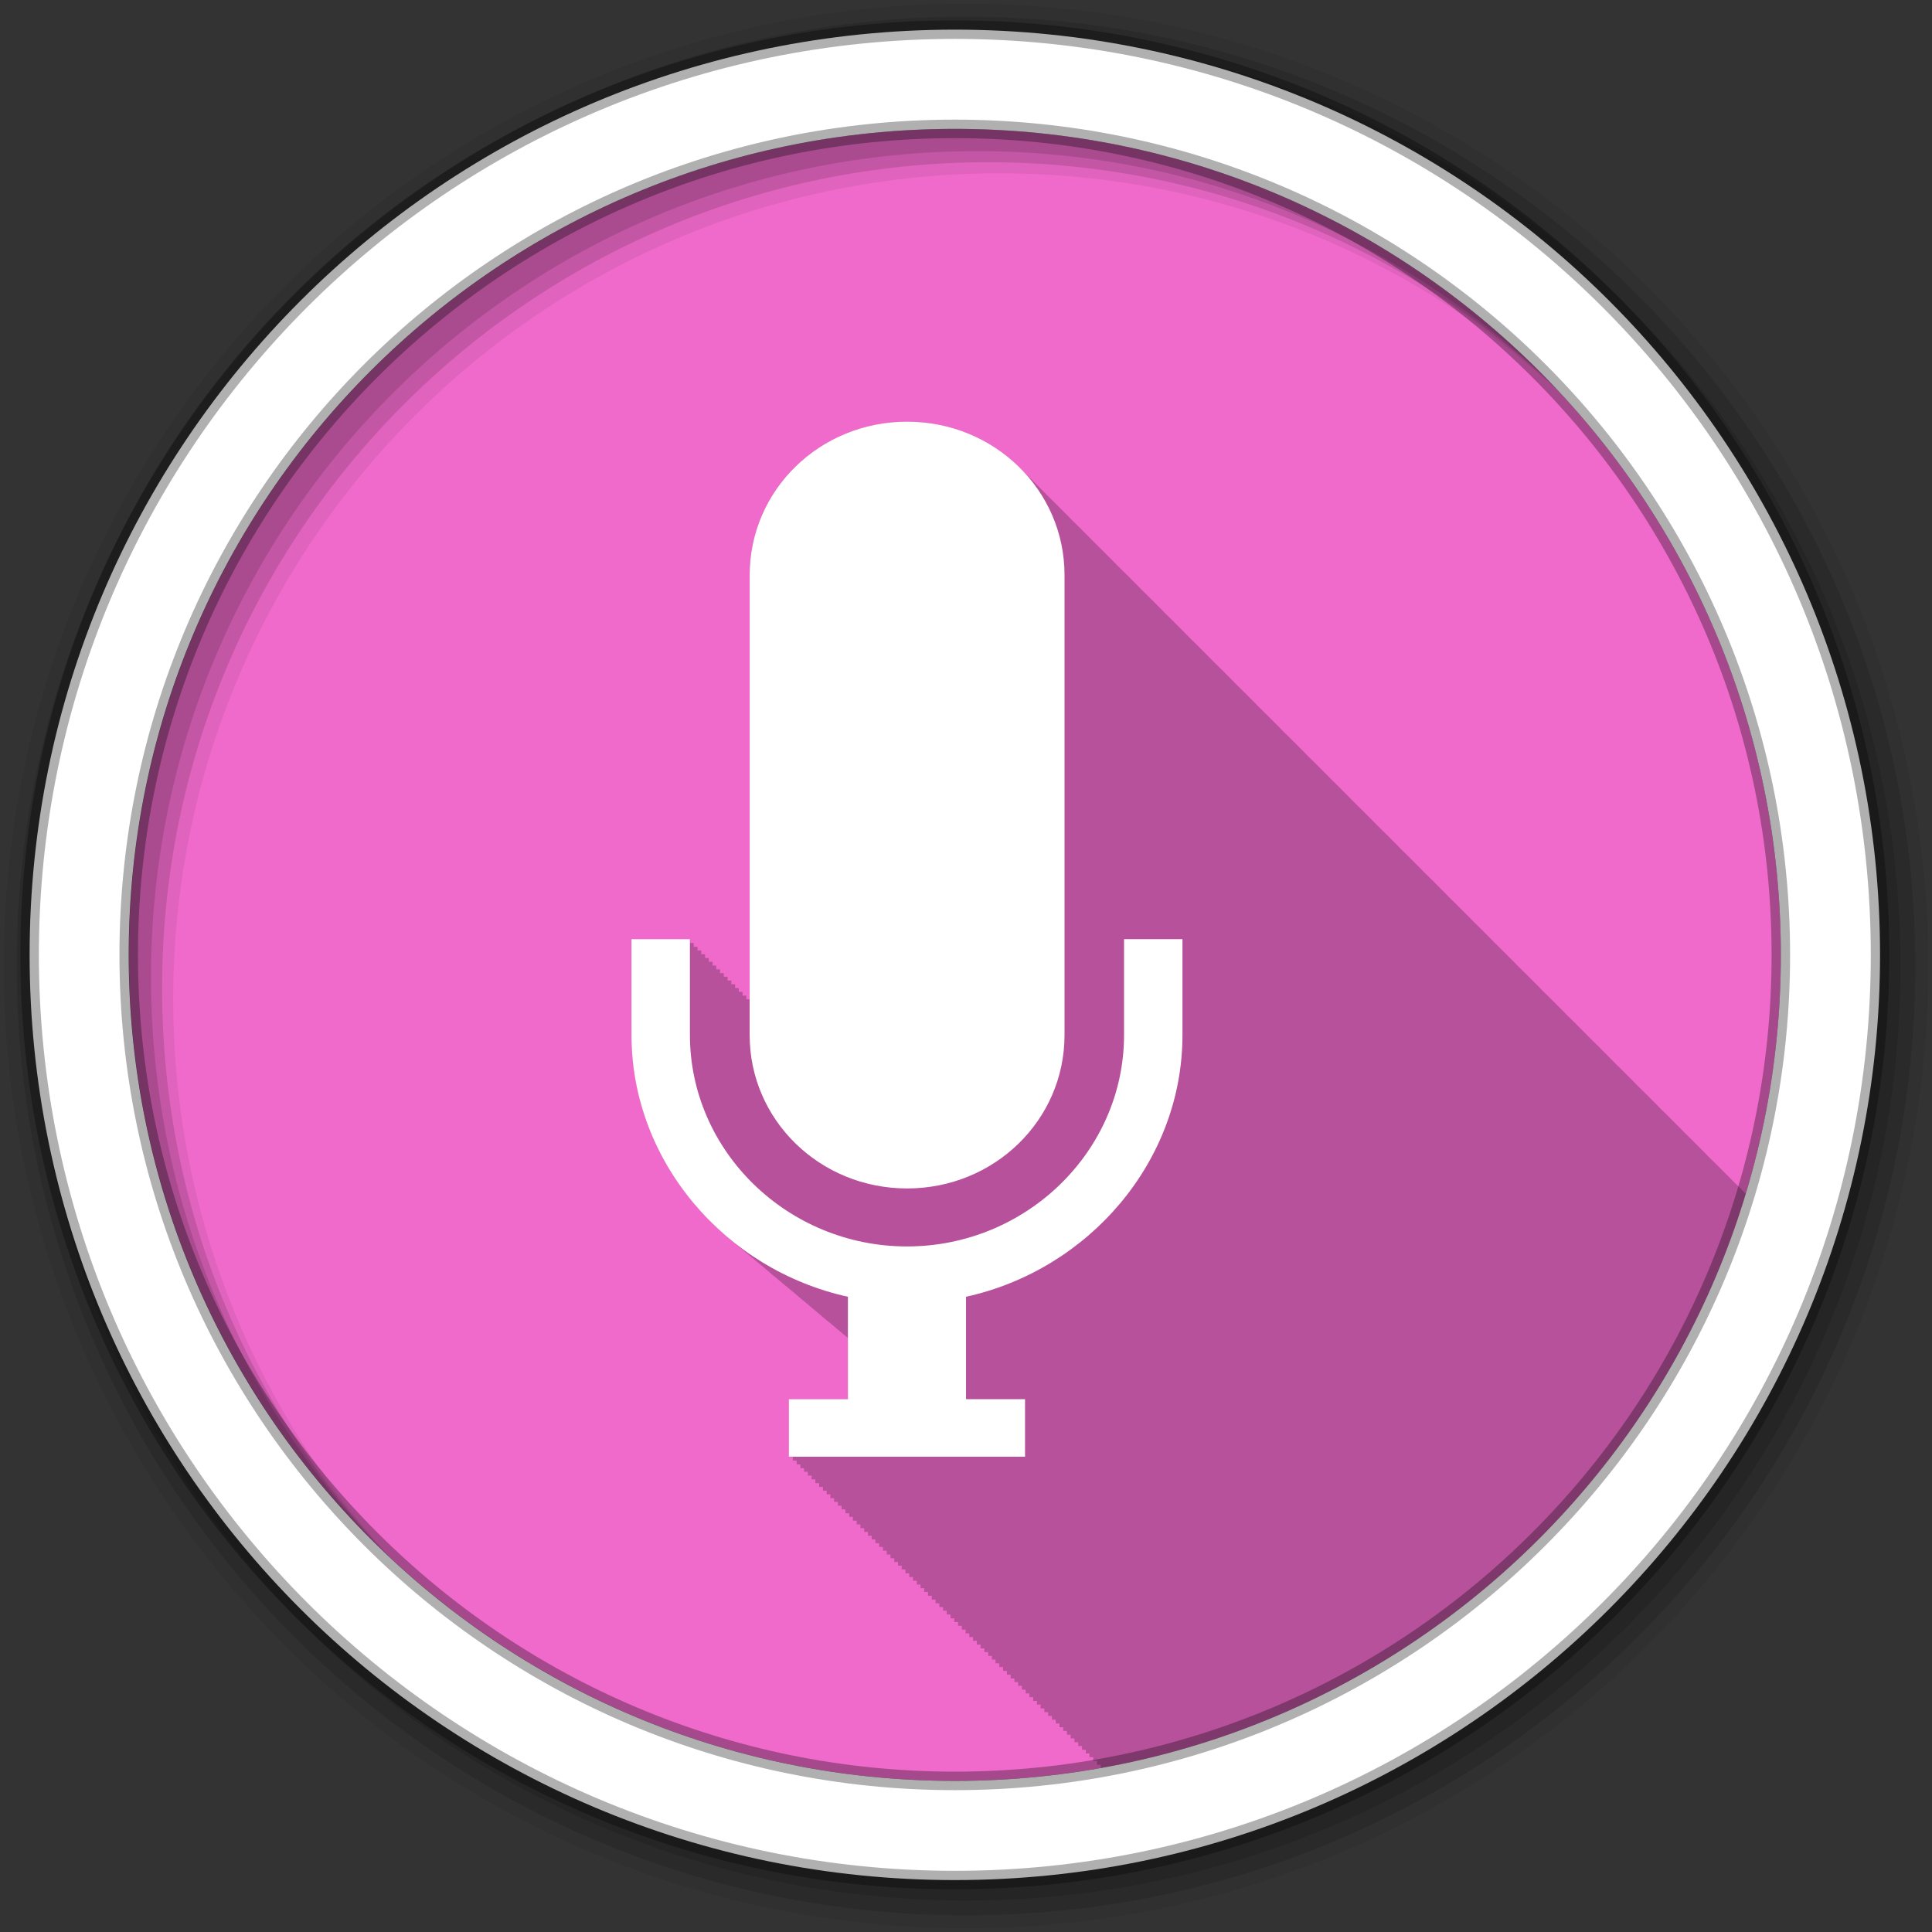 <?xml version="1.0" encoding="UTF-8" standalone="no"?>
<svg xmlns="http://www.w3.org/2000/svg" height="512" viewBox="0 0 512 512" width="512" version="1.1">
 <rect x="0" y="0" width="512" height="512" fill="#333333" stroke="none"/>
 <path id="path4" d="m471.95 253.05c0 120.9-98.01 218.9-218.9 218.9-120.9 0-218.9-98.01-218.9-218.9 0-120.9 98.01-218.9 218.9-218.9 120.9 0 218.9 98.01 218.9 218.9" fill-rule="evenodd" fill="#F06ACB"/>
 <path id="path6" fill-opacity="0.235" d="m240.38 111.75c-23.11 0-41.719 18.11-41.719 40.625v112.44h-0.875v-0.969h-1v-1h-1v-1h-0.969v-1h-1v-1h-1v-1h-1v-0.969h-1v-1h-1v-1h-0.969v-1h-1v-1h-1v-1h-1v-1h-1v-0.969h-1v-1h-0.969v-1h-15.5v25.406c0 21.263 9.974 40.526 25.531 53.625 0.502 0.437 1.017 0.858 1.531 1.281 0.075 0.06 0.144 0.128 0.219 0.188 0.063 0.051 0.124 0.105 0.188 0.156 0.028 0.024 0.066 0.038 0.094 0.063 0.19 0.154 0.371 0.317 0.563 0.469 0.028 0.024 0.065 0.039 0.094 0.063 0.077 0.067 0.141 0.152 0.219 0.219 0.23 0.186 0.455 0.379 0.688 0.563 0.056 0.048 0.1 0.108 0.156 0.156 0.184 0.149 0.377 0.29 0.563 0.438 0.107 0.093 0.205 0.189 0.313 0.281 0.175 0.146 0.355 0.293 0.531 0.438 0.39 0.34 0.79 0.668 1.188 1 0.011 0.01 0.02 0.022 0.031 0.031 0.165 0.137 0.334 0.27 0.5 0.406 0.395 0.345 0.785 0.695 1.188 1.031 0.017 0.015 0.045 0.017 0.063 0.031 0.257 0.214 0.521 0.414 0.781 0.625 0.034 0.029 0.06 0.065 0.094 0.094 0.157 0.126 0.311 0.25 0.469 0.375 0.138 0.12 0.268 0.256 0.406 0.375 0.051 0.043 0.105 0.082 0.156 0.125 0.093 0.075 0.187 0.144 0.281 0.219 0.321 0.281 0.642 0.569 0.969 0.844 0.106 0.092 0.206 0.189 0.313 0.281 0.254 0.212 0.524 0.417 0.781 0.625 0.033 0.029 0.06 0.065 0.094 0.094 0.143 0.115 0.293 0.229 0.438 0.344 0.145 0.127 0.292 0.25 0.438 0.375 0.085 0.071 0.165 0.149 0.25 0.219 0.052 0.042 0.104 0.083 0.156 0.125 0.006 0.005 0.025-0.005 0.031 0 0.011 0.009 0.02 0.023 0.031 0.031 0.267 0.233 0.542 0.458 0.813 0.688 0.023 0.018 0.04 0.044 0.063 0.063 0.074 0.06 0.145 0.128 0.219 0.188 0.062 0.054 0.125 0.103 0.188 0.156 0.132 0.106 0.273 0.207 0.406 0.313 0.073 0.062 0.145 0.126 0.219 0.188 0.084 0.073 0.166 0.146 0.25 0.219 0.102 0.085 0.21 0.166 0.313 0.25 0.035 0.027 0.059 0.066 0.094 0.094 0.063 0.051 0.125 0.105 0.188 0.156 0.094 0.082 0.187 0.169 0.281 0.25 0.121 0.097 0.253 0.185 0.375 0.281 0.278 0.244 0.561 0.479 0.844 0.719 0.381 0.335 0.767 0.674 1.156 1 0.274 0.238 0.565 0.454 0.844 0.688 0.234 0.204 0.481 0.393 0.719 0.594 0.401 0.351 0.809 0.69 1.219 1.031 0.022 0.019 0.04 0.043 0.063 0.063 0.252 0.209 0.495 0.42 0.75 0.625 0.04 0.034 0.085 0.06 0.125 0.094 0.093 0.075 0.187 0.144 0.281 0.219 0.199 0.176 0.392 0.358 0.594 0.531 0.092 0.074 0.189 0.146 0.281 0.219 0.189 0.166 0.372 0.336 0.563 0.5 0.006 0.005 0.025-0.005 0.031 0 0.109 0.087 0.203 0.195 0.313 0.281 0.034 0.028 0.06 0.066 0.094 0.094 0.365 0.32 0.752 0.626 1.125 0.938 0.061 0.053 0.126 0.103 0.188 0.156 0.21 0.175 0.444 0.328 0.656 0.5 0.078 0.068 0.14 0.151 0.219 0.219 0.081 0.065 0.169 0.123 0.25 0.188 0.366 0.323 0.751 0.623 1.125 0.938 0.128 0.112 0.246 0.233 0.375 0.344 0.069 0.057 0.149 0.099 0.219 0.156 0.358 0.317 0.728 0.629 1.094 0.938 0.345 0.302 0.711 0.581 1.063 0.875 0.151 0.131 0.286 0.277 0.438 0.406v16.16h-15.656v15.25h1v1h1v1h1v1h0.969v0.969h1v1h1v1h1v1h1v1h1v1.001h1v0.969h0.969v1.001h1v1h1v1h1v1h1v1h1v0.969h0.969v1h1v1h1v1h1v1h1v1h1v0.969h0.969v1h1v1h1v1h1v1h1v1h1v1h1v0.969h0.969v1h1v1h1v1h1v1h1v1h1v0.969h0.969v1h1v1h1v1h1v1h1v1h1v0.969h0.969v1h1v1h1v1h1v1h1v1h1v1h0.969v0.969h1v1h1v1h1v1h1v1h1v1h1v0.969h0.969v1h1v1h1v1h1v1h1v1h1v0.969h0.969v1h1v1h1v1h1v1h1v1h1v0.969h0.969v1h1v1h1v1h1v1h1v1h1v1h1v0.969h0.969v1h1v1h1v1h1v1h1v1h1v0.969h0.969v1h1v1h1v1h1v0.906c81.52-14.525 147.41-74.19 170.94-152.22-0.095-0.093-0.187-0.187-0.281-0.281-0.553-0.593-1.131-1.159-1.719-1.719-0.417-0.425-0.846-0.843-1.281-1.25-0.272-0.292-0.563-0.56-0.844-0.844-0.021-0.02-0.041-0.042-0.063-0.063-0.026-0.026-0.036-0.068-0.063-0.094-0.319-0.342-0.67-0.669-1-1-0.322-0.346-0.666-0.665-1-1-0.553-0.593-1.131-1.159-1.719-1.719-0.417-0.425-0.846-0.843-1.281-1.25-0.272-0.292-0.563-0.56-0.844-0.844-0.054-0.051-0.102-0.106-0.156-0.156-0.317-0.34-0.64-0.67-0.969-1-0.319-0.342-0.67-0.669-1-1-0.322-0.346-0.666-0.665-1-1-0.638-0.684-1.316-1.329-2-1.969-0.126-0.135-0.247-0.273-0.375-0.406-0.204-0.199-0.417-0.399-0.625-0.594-0.272-0.292-0.563-0.56-0.844-0.844-0.021-0.02-0.041-0.042-0.063-0.063-0.026-0.026-0.036-0.068-0.063-0.094-0.319-0.342-0.67-0.669-1-1-0.322-0.346-0.666-0.665-1-1-0.553-0.593-1.131-1.159-1.719-1.719-0.417-0.425-0.846-0.843-1.281-1.25-0.272-0.292-0.563-0.56-0.844-0.844-0.021-0.02-0.041-0.042-0.063-0.063-0.026-0.026-0.036-0.068-0.063-0.094-0.319-0.342-0.67-0.669-1-1-0.322-0.346-0.666-0.665-1-1-0.553-0.593-1.131-1.159-1.719-1.719-0.417-0.425-0.846-0.843-1.281-1.25-0.272-0.292-0.563-0.56-0.844-0.844-0.054-0.051-0.102-0.106-0.156-0.156-0.317-0.34-0.64-0.67-0.969-1-0.322-0.346-0.666-0.665-1-1-0.242-0.259-0.502-0.497-0.75-0.75-0.085-0.08-0.165-0.17-0.25-0.25-0.64-0.686-1.314-1.327-2-1.969-0.272-0.292-0.563-0.56-0.844-0.844-0.054-0.051-0.102-0.106-0.156-0.156-0.317-0.34-0.64-0.67-0.969-1-0.319-0.342-0.67-0.669-1-1-0.322-0.346-0.666-0.665-1-1-0.553-0.593-1.131-1.159-1.719-1.719-0.417-0.425-0.846-0.843-1.281-1.25-0.272-0.292-0.563-0.56-0.844-0.844-0.021-0.02-0.041-0.042-0.063-0.063-0.026-0.026-0.036-0.068-0.063-0.094-0.319-0.342-0.67-0.669-1-1-0.322-0.346-0.666-0.665-1-1-0.553-0.593-1.131-1.159-1.719-1.719-0.417-0.425-0.846-0.843-1.281-1.25-0.272-0.292-0.563-0.56-0.844-0.844-0.021-0.02-0.041-0.042-0.063-0.063-0.026-0.026-0.036-0.068-0.063-0.094-0.319-0.342-0.67-0.669-1-1-0.322-0.346-0.666-0.665-1-1-0.553-0.593-1.131-1.159-1.719-1.719-0.417-0.425-0.846-0.843-1.281-1.25-0.272-0.292-0.563-0.56-0.844-0.844-0.054-0.051-0.102-0.106-0.156-0.156-0.317-0.34-0.64-0.67-0.969-1-0.319-0.342-0.67-0.669-1-1-0.322-0.346-0.666-0.665-1-1-0.638-0.684-1.316-1.329-2-1.969-0.126-0.135-0.247-0.273-0.375-0.406-0.206-0.201-0.414-0.397-0.625-0.594-0.272-0.292-0.563-0.56-0.844-0.844-0.021-0.02-0.041-0.042-0.063-0.063-0.026-0.026-0.036-0.068-0.063-0.094-0.319-0.342-0.67-0.669-1-1-0.322-0.346-0.666-0.665-1-1-0.553-0.593-1.131-1.159-1.719-1.719-0.417-0.425-0.846-0.843-1.281-1.25-0.272-0.292-0.563-0.56-0.844-0.844-0.021-0.02-0.041-0.042-0.063-0.063-0.026-0.026-0.036-0.068-0.063-0.094-0.319-0.342-0.67-0.669-1-1-0.322-0.346-0.666-0.665-1-1-0.553-0.593-1.131-1.159-1.719-1.719-0.417-0.425-0.846-0.843-1.281-1.25-0.272-0.292-0.563-0.56-0.844-0.844-0.021-0.02-0.041-0.042-0.063-0.063-0.026-0.026-0.036-0.068-0.063-0.094-0.319-0.342-0.67-0.669-1-1-0.322-0.346-0.666-0.665-1-1-0.242-0.259-0.502-0.497-0.75-0.75-0.085-0.08-0.165-0.17-0.25-0.25-0.64-0.686-1.314-1.327-2-1.969-0.272-0.292-0.563-0.56-0.844-0.844-0.054-0.051-0.102-0.106-0.156-0.156-0.317-0.34-0.64-0.67-0.969-1-0.319-0.342-0.67-0.669-1-1-0.322-0.346-0.666-0.665-1-1-0.553-0.593-1.131-1.159-1.719-1.719-0.417-0.425-0.846-0.843-1.281-1.25-0.272-0.292-0.563-0.56-0.844-0.844-0.021-0.02-0.041-0.042-0.063-0.063-0.026-0.026-0.036-0.068-0.063-0.094-0.319-0.342-0.67-0.669-1-1-0.322-0.346-0.666-0.665-1-1-0.553-0.593-1.131-1.159-1.719-1.719-0.417-0.425-0.846-0.843-1.281-1.25-0.272-0.292-0.563-0.56-0.844-0.844-0.021-0.02-0.041-0.042-0.063-0.063-0.026-0.026-0.036-0.068-0.063-0.094-0.319-0.342-0.67-0.669-1-1-0.322-0.346-0.666-0.665-1-1-0.553-0.593-1.131-1.159-1.719-1.719-0.417-0.425-0.846-0.843-1.281-1.25-0.272-0.292-0.563-0.56-0.844-0.844-0.054-0.051-0.102-0.106-0.156-0.156-0.317-0.34-0.64-0.67-0.969-1-0.319-0.342-0.67-0.669-1-1-0.322-0.346-0.666-0.665-1-1-0.64-0.686-1.314-1.327-2-1.969-0.272-0.292-0.563-0.56-0.844-0.844-0.054-0.051-0.102-0.106-0.156-0.156-0.272-0.292-0.563-0.56-0.844-0.844-0.021-0.02-0.041-0.042-0.063-0.063-0.026-0.026-0.036-0.068-0.063-0.094-0.319-0.342-0.67-0.669-1-1-0.322-0.346-0.666-0.665-1-1-0.553-0.593-1.131-1.159-1.719-1.719-0.417-0.425-0.846-0.843-1.281-1.25-0.272-0.292-0.563-0.56-0.844-0.844-0.021-0.02-0.041-0.042-0.063-0.063-0.026-0.026-0.036-0.068-0.063-0.094-0.319-0.342-0.67-0.669-1-1-0.322-0.346-0.666-0.665-1-1-0.553-0.593-1.131-1.159-1.719-1.719-0.417-0.425-0.846-0.843-1.281-1.25-0.272-0.292-0.563-0.56-0.844-0.844-0.021-0.02-0.041-0.042-0.063-0.063-0.026-0.026-0.036-0.068-0.063-0.094-0.319-0.342-0.67-0.669-1-1-0.322-0.346-0.666-0.665-1-1-0.553-0.593-1.131-1.159-1.719-1.719-0.417-0.425-0.846-0.843-1.281-1.25-0.272-0.292-0.563-0.56-0.844-0.844-0.054-0.051-0.102-0.106-0.156-0.156-0.317-0.34-0.64-0.67-0.969-1-0.319-0.342-0.67-0.669-1-1-0.322-0.346-0.666-0.665-1-1-0.638-0.684-1.316-1.329-2-1.969-0.126-0.135-0.247-0.273-0.375-0.406-0.204-0.199-0.417-0.399-0.625-0.594-0.272-0.292-0.563-0.56-0.844-0.844-0.021-0.02-0.041-0.042-0.063-0.063-0.026-0.026-0.036-0.068-0.063-0.094-0.319-0.342-0.67-0.669-1-1-0.322-0.346-0.666-0.665-1-1-0.553-0.593-1.131-1.159-1.719-1.719-0.417-0.425-0.846-0.843-1.281-1.25-0.272-0.292-0.563-0.56-0.844-0.844-0.021-0.02-0.041-0.042-0.063-0.063-0.026-0.026-0.036-0.068-0.063-0.094-0.319-0.342-0.67-0.669-1-1-0.322-0.346-0.666-0.665-1-1-0.553-0.593-1.131-1.159-1.719-1.719-0.417-0.425-0.846-0.843-1.281-1.25-0.272-0.292-0.563-0.56-0.844-0.844-0.054-0.051-0.102-0.106-0.156-0.156-0.317-0.34-0.64-0.67-0.969-1-0.322-0.346-0.666-0.665-1-1-0.242-0.259-0.502-0.497-0.75-0.75-0.085-0.08-0.165-0.17-0.25-0.25-0.64-0.686-1.314-1.327-2-1.969-0.272-0.292-0.563-0.56-0.844-0.844-0.054-0.051-0.102-0.106-0.156-0.156-0.272-0.292-0.563-0.56-0.844-0.844-0.021-0.02-0.041-0.042-0.063-0.063-0.026-0.026-0.036-0.068-0.063-0.094-0.319-0.342-0.67-0.669-1-1-0.322-0.346-0.666-0.665-1-1-0.553-0.593-1.131-1.159-1.719-1.719-0.417-0.425-0.846-0.843-1.281-1.25-0.272-0.292-0.563-0.56-0.844-0.844-0.021-0.02-0.041-0.042-0.063-0.063-0.026-0.026-0.036-0.068-0.063-0.094-0.319-0.342-0.67-0.669-1-1-0.322-0.346-0.666-0.665-1-1-0.553-0.593-1.131-1.159-1.719-1.719-0.417-0.425-0.846-0.843-1.281-1.25-0.272-0.292-0.563-0.56-0.844-0.844-0.021-0.02-0.041-0.042-0.063-0.063-0.026-0.026-0.036-0.068-0.063-0.094-0.319-0.342-0.67-0.669-1-1-0.322-0.346-0.666-0.665-1-1-0.553-0.593-1.131-1.159-1.719-1.719-0.417-0.425-0.846-0.843-1.281-1.25-0.272-0.292-0.563-0.56-0.844-0.844-0.054-0.051-0.102-0.106-0.156-0.156-0.317-0.34-0.64-0.67-0.969-1-0.319-0.342-0.67-0.669-1-1-0.322-0.346-0.666-0.665-1-1-0.638-0.684-1.316-1.329-2-1.969-0.126-0.135-0.247-0.273-0.375-0.406-0.204-0.199-0.417-0.399-0.625-0.594-0.272-0.292-0.563-0.56-0.844-0.844-0.021-0.02-0.041-0.042-0.063-0.063-0.026-0.026-0.036-0.068-0.063-0.094-0.319-0.342-0.67-0.669-1-1-0.322-0.346-0.666-0.665-1-1-0.553-0.593-1.131-1.159-1.719-1.719-0.417-0.425-0.846-0.843-1.281-1.25-0.272-0.292-0.563-0.56-0.844-0.844-0.021-0.02-0.041-0.042-0.063-0.063-0.026-0.026-0.036-0.068-0.063-0.094-0.319-0.342-0.67-0.669-1-1-0.322-0.346-0.666-0.665-1-1-0.553-0.593-1.131-1.159-1.719-1.719-0.417-0.425-0.846-0.843-1.281-1.25-0.272-0.292-0.563-0.56-0.844-0.844-0.054-0.051-0.102-0.106-0.156-0.156-0.317-0.34-0.64-0.67-0.969-1-0.322-0.346-0.666-0.665-1-1-0.242-0.259-0.502-0.497-0.75-0.75-0.085-0.08-0.165-0.17-0.25-0.25-0.64-0.686-1.314-1.327-2-1.969-0.272-0.292-0.563-0.56-0.844-0.844-0.054-0.051-0.102-0.106-0.156-0.156-7.62-8.172-18.598-13.281-30.875-13.281h-0.031"/>
 <g id="g8" fill-rule="evenodd">
  <path id="path10" fill-opacity="0.067" d="m256 1c-140.83 0-255 114.17-255 255s114.17 255 255 255 255-114.17 255-255-114.17-255-255-255m8.827 44.931c120.9 0 218.9 98 218.9 218.9s-98 218.9-218.9 218.9-218.93-98-218.93-218.9 98.03-218.9 218.93-218.9"/>
  <g id="g12" fill-opacity="0.129">
   <path id="path14" d="m256 4.433c-138.94 0-251.57 112.63-251.57 251.57s112.63 251.57 251.57 251.57 251.57-112.63 251.57-251.57-112.63-251.57-251.57-251.57m5.885 38.556c120.9 0 218.9 98 218.9 218.9s-98 218.9-218.9 218.9-218.93-98-218.93-218.9 98.03-218.9 218.93-218.9"/>
   <path id="path16" d="m256 8.356c-136.77 0-247.64 110.87-247.64 247.64s110.87 247.64 247.64 247.64 247.64-110.87 247.64-247.64-110.87-247.64-247.64-247.64m2.942 31.691c120.9 0 218.9 98 218.9 218.9s-98 218.9-218.9 218.9-218.93-98-218.93-218.9 98.03-218.9 218.93-218.9"/>
  </g>
  <path id="path18" d="m253.04 7.859c-135.42 0-245.19 109.78-245.19 245.19 0 135.42 109.78 245.19 245.19 245.19 135.42 0 245.19-109.78 245.19-245.19 0-135.42-109.78-245.19-245.19-245.19zm0 26.297c120.9 0 218.9 98 218.9 218.9s-98 218.9-218.9 218.9-218.93-98-218.93-218.9 98.03-218.9 218.93-218.9z" stroke-opacity="0.31" stroke="#000" stroke-width="4.904" fill="#fff"/>
 </g>
 <path id="path66" d="m24 8.847c-2.553 0-4.609 2-4.609 4.49v13.469c0 2.487 2.055 4.49 4.609 4.49 2.553 0 4.609-2 4.609-4.49v-13.469c0.001-2.487-2.055-4.49-4.608-4.49m-8.07 15.15v2.806c0 3.711 2.748 6.875 6.337 7.664v2.999h-1.728v1.684h6.913v-1.684h-1.728v-2.999c3.589-0.789 6.337-3.953 6.337-7.664v-2.806h-1.71v2.806c0 3.402-2.863 6.191-6.355 6.191s-6.355-2.789-6.355-6.191v-2.806z" fill="#fff" transform="matrix(9.052,0,0,9.052,23.14,31.659)"/>
</svg>
